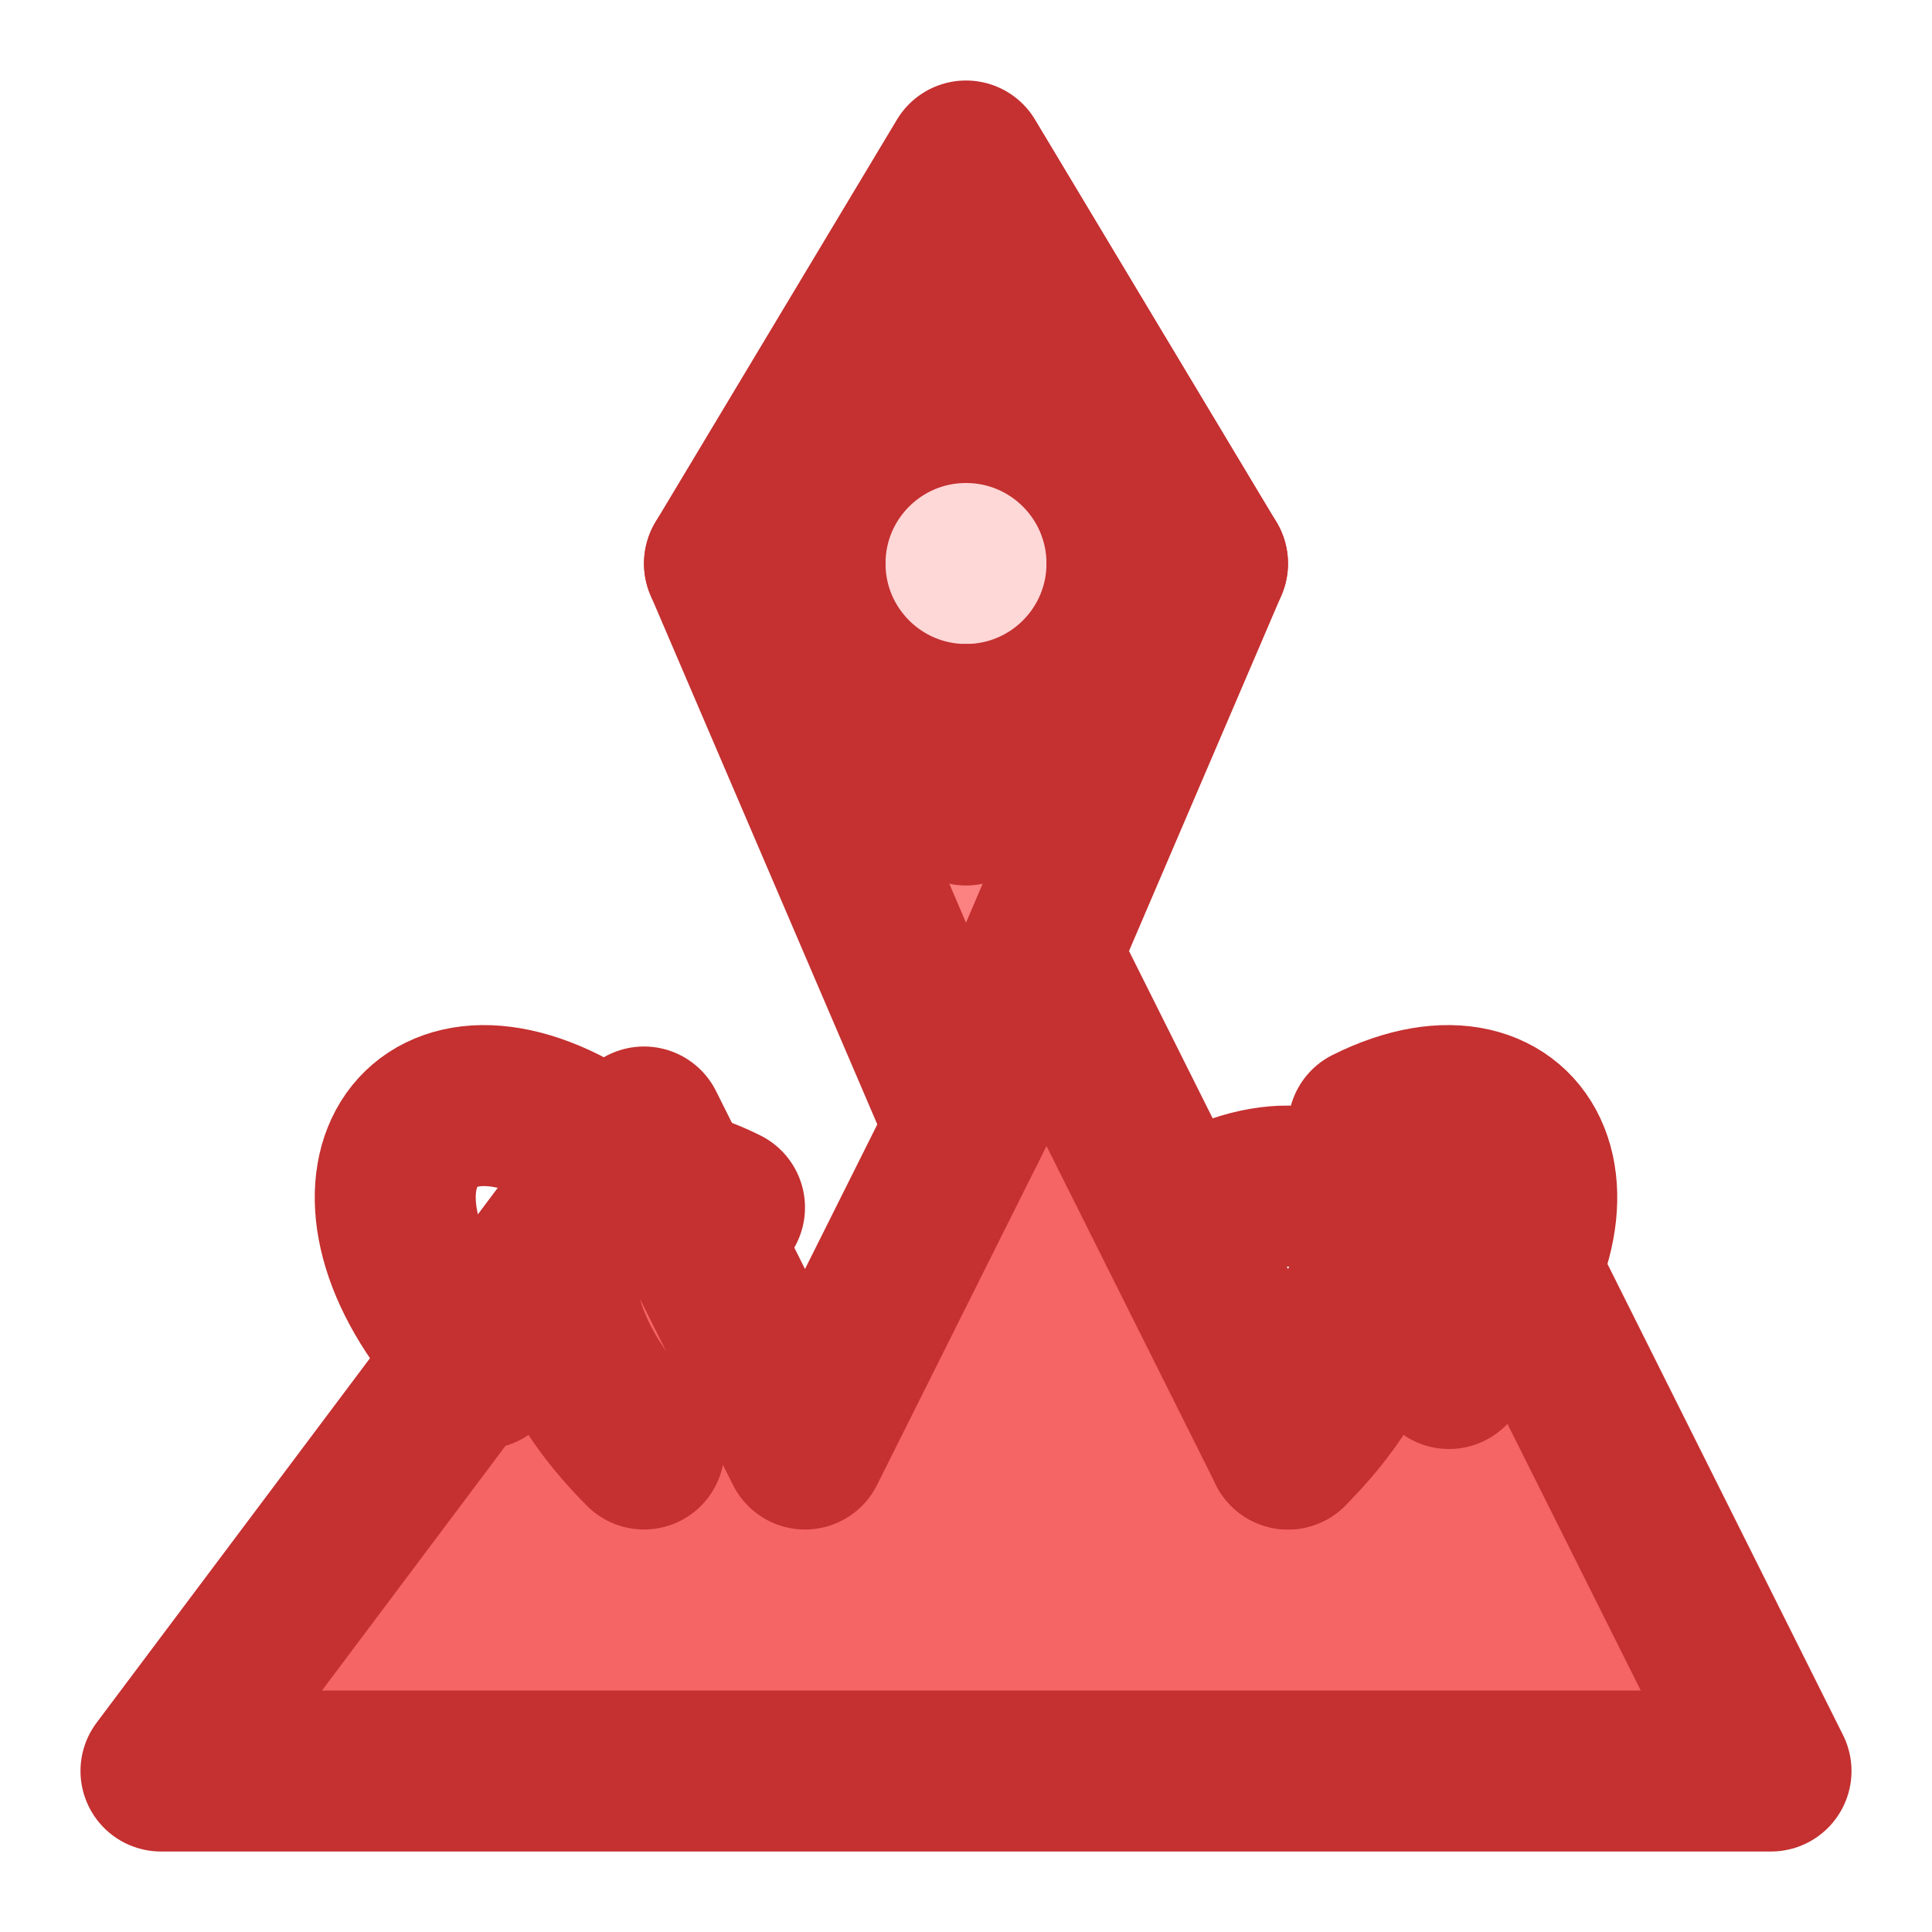<svg xmlns="http://www.w3.org/2000/svg" viewBox="0 0 24 24" fill="none" stroke="currentColor" stroke-width="2" stroke-linecap="round" stroke-linejoin="round">
  <path d="M2 22H22L18 14L16 18L13 12L10 18L8 14L2 22Z" fill="#F56565" stroke="#C53030"/>
  <path d="M9 7L12 2L15 7L12 14L9 7Z" fill="#FC8181" stroke="#C53030"/>
  <circle cx="12" cy="7" r="2" fill="#FED7D7" stroke="#C53030"/>
  <path d="M12 5V4" stroke="#C53030"/>
  <path d="M10 7H9" stroke="#C53030"/>
  <path d="M14 7H15" stroke="#C53030"/>
  <path d="M12 9V10" stroke="#C53030"/>
  <path d="M8 18C6 16 7 14 9 15" stroke="#C53030"/>
  <path d="M16 18C18 16 17 14 15 15" stroke="#C53030"/>
  <path d="M6 17C4 15 5 13 7 14" stroke="#C53030"/>
  <path d="M18 17C20 15 19 13 17 14" stroke="#C53030"/>
</svg>
